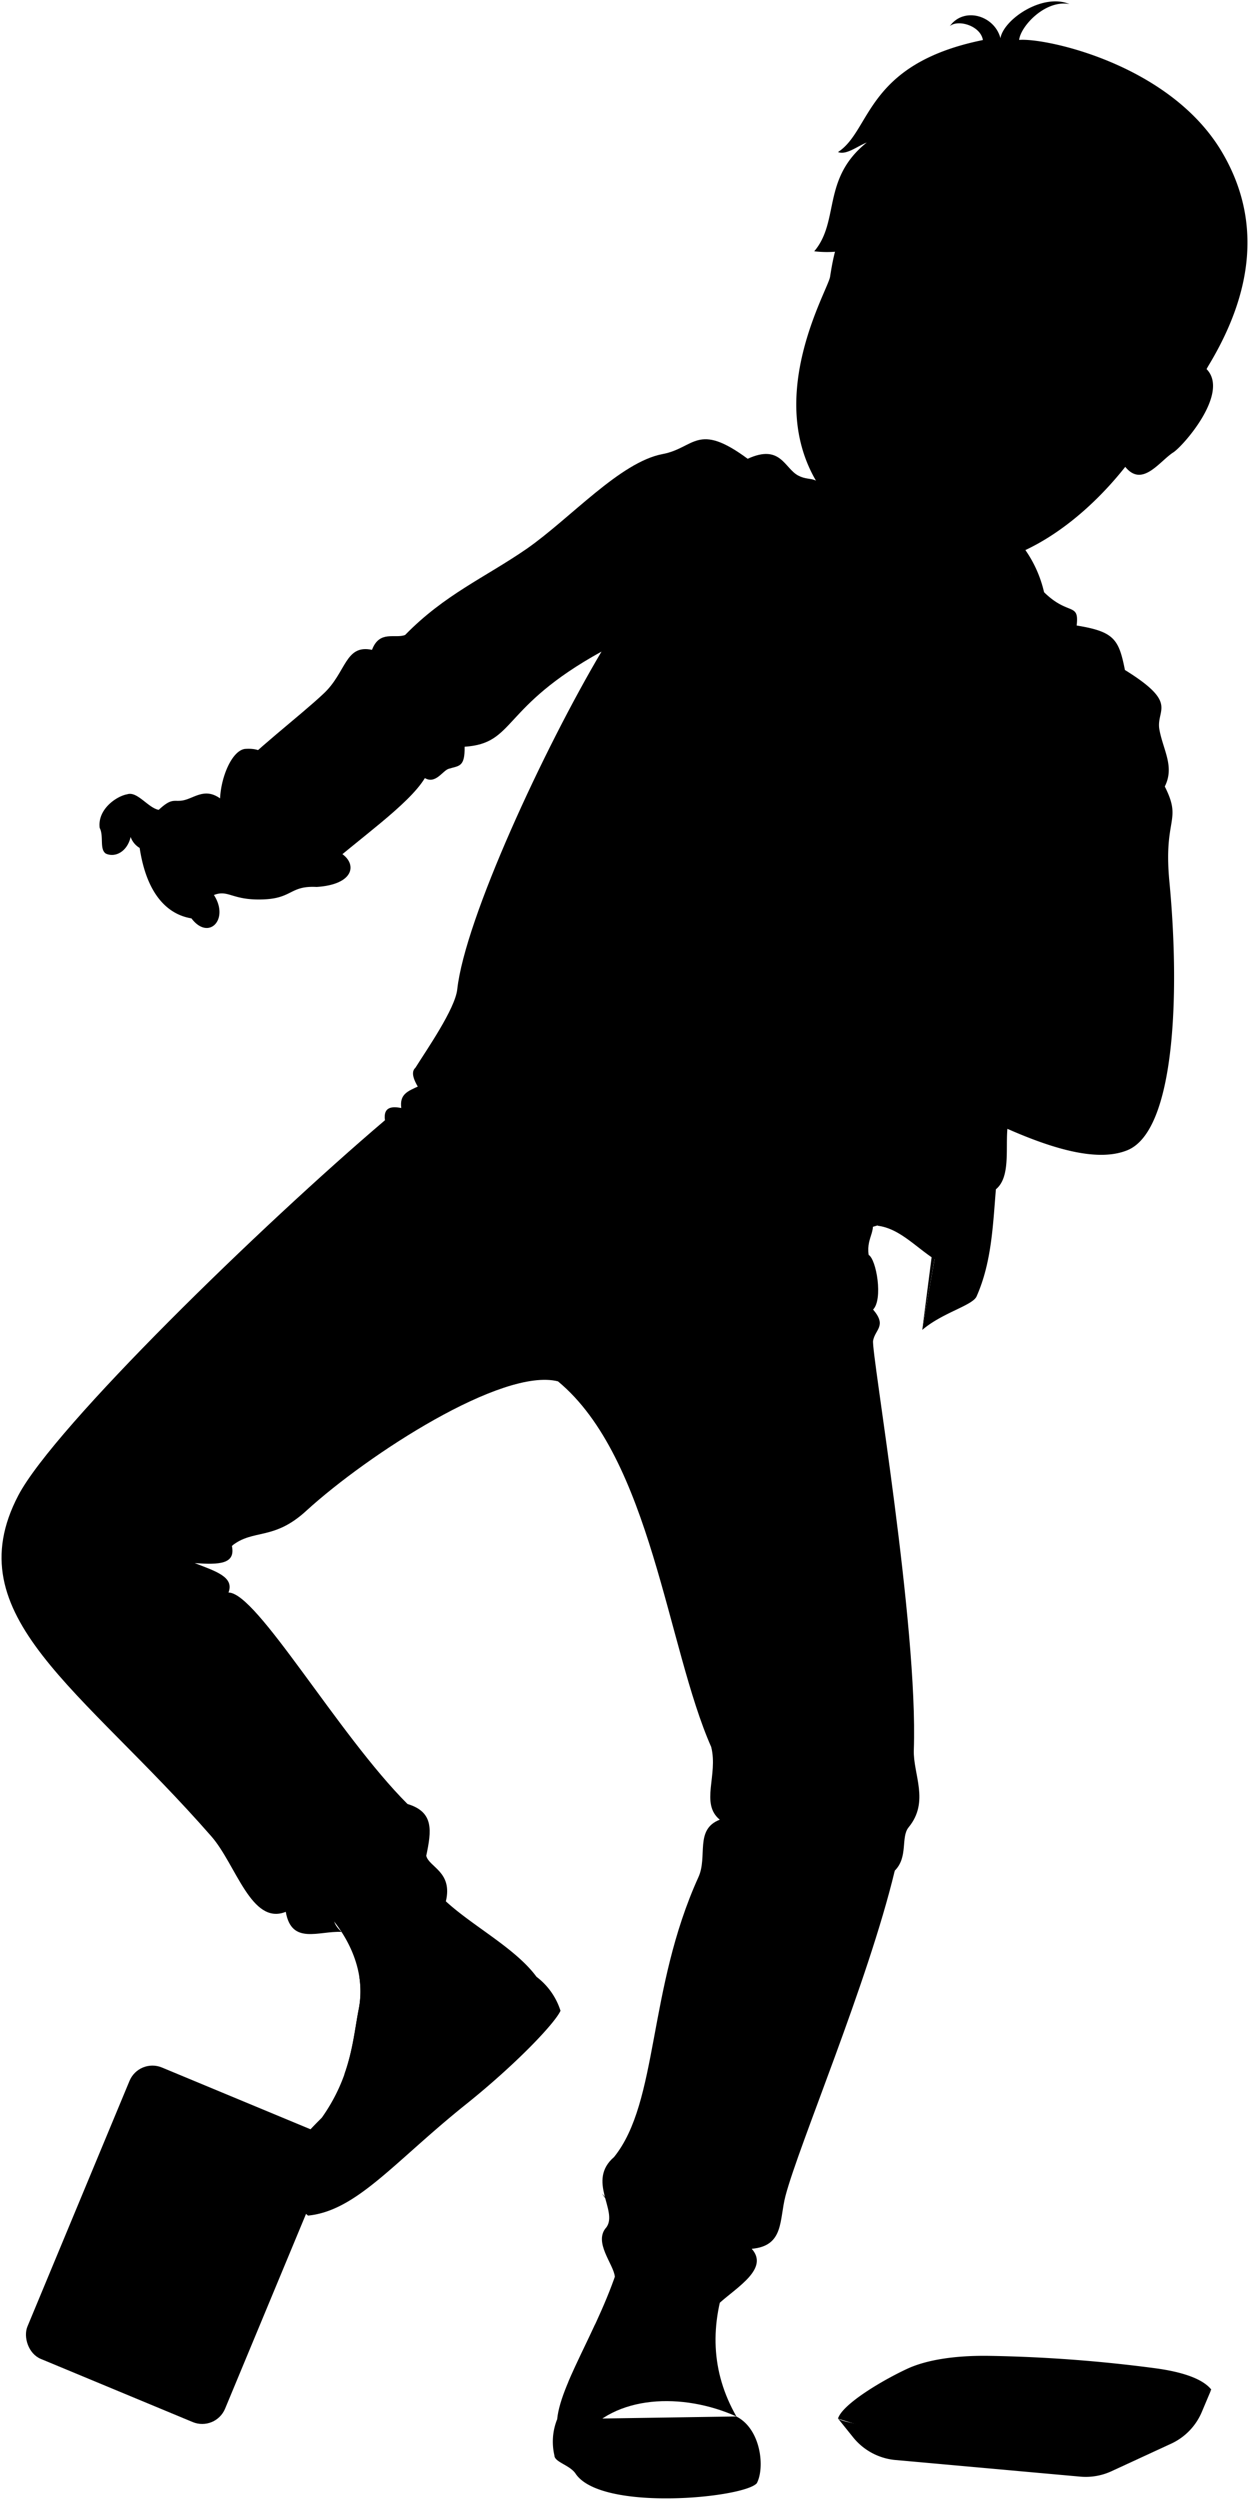 <svg viewBox="0 0 217.13 434.5">
  <g class="soleWhite">
    <path d="M55.85,368.17c-5.79,5.76-9.61,10.74-2.3,16.92,8.48-.85,15-9.38,27.49-19.37,8.62-6.91,15.38-14,16.4-16.23a11.91,11.91,0,0,0-4.14-5.88Z"/>
    <path d="M128,420c4.29,2.16,5,8.89,3.57,11.6-2.22,2.58-27.07,5-31.51-1.66-1-1.5-3.68-2-3.68-3.17a10.48,10.48,0,0,1,.48-6.29"/>
  </g>
  <g class="bennettShoe">
    <path d="M57.65,333.43c3.94,4.79,5.79,10.4,4.71,15.78-1,5.19-1.27,11.65-6.51,19a11.77,11.77,0,0,1,6.4,5.76c4.51-2.83,11.23-10.3,17.66-15,6.13-4.45,13-13.07,13.39-15.34-4.72-6.47-15.87-11-19.19-17.32C65.83,326,59,327.14,57.65,333.43Z"/>
    <path d="M126.66,395.24c-3.34,8.72-3.08,17,1.36,24.76-9.25-4.16-21.28-3.87-27,3.86-1.87-.75-2.32-2.51-4.16-3.38.67-6.85,8.61-17.7,11.6-30C118.49,384.47,123.91,386.41,126.66,395.24Z"/>
  </g>
  <g class="shoelace">
    <path d="M66,343.31a12.09,12.09,0,0,0-3.52.38,16.24,16.24,0,0,1-.12,5.52c-.66,3.3-1,7.1-2.49,11.31a13.19,13.19,0,0,1,3.29.69C65.74,356.25,66.66,347.71,66,343.31Z"/>
    <path d="M122.89,414.19a41.44,41.44,0,0,0-13.92-.67,61.61,61.61,0,0,1,2.41-13.83,29.42,29.42,0,0,1,11.51,1.64A38.76,38.76,0,0,0,122.89,414.19Z"/>
  </g>
  <g class="converseLogo">
    <circle cx="78.74" cy="345.78" r="5.75"/>
    <path d="M103.46,404c-1.68,3.64-3.39,7-4.65,10C101.52,413.79,104.87,406.45,103.46,404Z"/>
  </g>
  <path class="bennettJeans" d="M97,240.09c16.17,13.38,19,46.27,26.64,63.55,1.23,4.92-1.94,9.82,1.49,12.64-4.41,1.7-2.06,6.38-3.72,10-8.86,19.53-6.9,39-14.66,48.63-4.79,4.12.73,9.31-1.32,12.2-2.35,2.56,1.26,6.43,1.45,8.58,1.69-1.79,4.53-1.08,5.54-2.65,3-5.35,12.58-2.82,11.3,2.65,1.22.71,1.12,2.34,1.37,4.58,3.13-2.8,8.64-6,5.59-9.41,5.66-.5,4.77-5,5.87-9.19,2.33-8.89,14.31-37,19-56.53,2.38-2.39,1-5.82,2.41-7.54,3.68-4.48.76-9.24.9-13.42.77-21.75-7.43-69.17-7.08-71.15s2.44-2.57,0-5.42c1.75-1.76.59-8.69-.77-9.5-.48-3.34,1.83-4.15.11-7.38L80,182.58c-4.86,7.93-10.85,5.24-10.24,10-1.55-.29-3.17-.27-2.84,2.13C45.41,213,9.45,248,3.19,259.9c-11,21,11,33.47,33.55,59.27,4.3,4.91,6.95,15.54,12.94,13.12,1,5.8,5.72,3.3,9.69,3.49-2.87-2.59-.78-5.08,3.05-1,3.79-1.06,8.85-4.75,15.09-4.31,1.23-5.14-2.93-5.93-3.41-7.92.92-4.37,1.37-7.61-3.26-9-12.08-12.08-26.21-36.81-31.12-36.75,1.07-2.74-2.32-3.73-5.87-5.12,4.29.3,7.14.19,6.46-3,3.77-3,7.26-.84,13-6.15C64,252.79,87.35,237.64,97,240.09Z"/>
  <path class="bennettSleeves" d="M145.66,88.58c-57.56,29.85,54.24,84.81,30,11.15Z"/>
  <path class="shirtWhite" d="M80.28,187.63C101.14,204.51,122.92,222,152.52,213c7.08-5.6,19.31-46.79,20.8-81.43a73.27,73.27,0,0,1-9.2-19.26c-6.45.78-20.1-4.75-22.68-11.34-6.3,2.78-15.56,4.39-23,2.78Z"/>
  <g class="meat">
    <path class="beef" d="M210.57,415.32c-1.76-2.18-6-3.2-9.82-3.71a250.86,250.86,0,0,0-28.61-2.14c-6.11-.11-11.11.7-14.46,2.26-4.58,2.14-11.29,6.21-12,8.65C172.9,429,196.06,430.14,210.57,415.32Z"/>
    <path class="foamWhite" d="M203.58,424.74l-10.38,4.79a10.67,10.67,0,0,1-5.4.93l-32.14-2.89a10.68,10.68,0,0,1-7.33-3.92l-2.63-3.27c2.92,2.05,41.57,4.9,44.78,4.51s18.85-7.9,20.09-9.57l-1.64,3.89A10.62,10.62,0,0,1,203.58,424.74Z"/>
    <rect class="foamYellow" x="12.24" y="362.74" width="37.21" height="54.85" rx="4.31" transform="translate(152.09 18.04) rotate(22.57)"/>
    <path class="foamBlue" d="M117.65,179.61,86.71,168.9a3.94,3.94,0,0,1-2.26-5.33l19.63-48a4.51,4.51,0,0,1,5.52-2.64l30.93,10.71a3.94,3.94,0,0,1,2.26,5.33l-19.63,48A4.5,4.5,0,0,1,117.65,179.61Z"/>
    <g class="foamEdgeLine">
      <path d="M8.76,407.92a2.59,2.59,0,0,1-1.4-3.38l2-4.72"/>
      <path d="M42.19,405l-5,12a2.57,2.57,0,0,1-3.37,1.39l-4.64-1.92"/>
      <path d="M52.93,372.41a2.57,2.57,0,0,1,1.39,3.37l-1.39,3.35"/>
      <path d="M24.47,363.37A2.59,2.59,0,0,1,27.85,362l3.31,1.38"/>
      <path d="M138.49,125.88a2.37,2.37,0,0,1,1.35,3.2l-1.06,2.6"/>
      <path d="M122.2,172.23,121,175.08a2.71,2.71,0,0,1-3.31,1.59l-8.6-3"/>
    </g>
    <g class="chicken">
      <path d="M36.28,409.9c-2.09,4.83-7.19,6.77-9.1,1.26-1.23-3.55-.77-7.92-1.4-12.33l9-25.29c6.18-2.67,11.06-.55,15.07,4.76-1.7,6.64-4.74,13.53-7.15,20.6C40.86,404.16,37.72,406.58,36.28,409.9Z"/>
      <path d="M35,376.34c-1.41,4-2.59,9.66-4.82,13.63s-3,8.6-5.08,11.19c-2.34,2.86-3.76,7.81-6.54,8.11-3,.32-5-2.55-5-5.26.27-4.07-.66-7.78.27-12,.74-3.41,2.25-4.47,3.14-8.88,1-4.79,4.14-7.35,5.48-12.81.91-3.71,6.25-4.87,10.3-2.1C35.64,370.17,36.32,372.56,35,376.34Z"/>
    </g>
    <g class="porkFat">
      <path d="M109.8,136.21c-4.37-1.8-8.45-.93-10.17,1.8s-1.9,3.45-3.29,5.08c-2.59,3.06.56,6.68,3.67,7.93,4,1.62,9.06,3.25,14.8,5.9,13.76,7.33,20-8.74,11.59-13.23C121.43,140.32,114.21,138,109.8,136.21Z"/>
      <path d="M133.29,125.66c8,1.47,4.11,10.75,1.72,14-3.38,4.58-7.79,3.34-20-1.44-4.83-1.89-10.09-4-11.2-6.71-1.43-3.49.5-8.63,1.52-10.7C108.82,113.67,124,124,133.29,125.66Z"/>
      <path d="M106.93,153.66a22.57,22.57,0,0,0-12.17-1.26c-2,.42-2.51,1.31-3.43,2.59-2.13,3-2.75,10.59,1.75,11.62,3.14.73,5.78,2.77,9.45,3.77,3.39.93,8,3.29,13.79,4.85,2.34.64,4.44-1.17,5.64-4.16,1.72-3.8,2.52-7.29.38-9.18a51.87,51.87,0,0,0-7.53-5C112.6,155.88,109.23,154.5,106.93,153.66Z"/>
    </g>
    <g class="porkMeat">
      <path d="M110.15,137.86c-3.77-1.53-8-1.08-9.44,1.24s-1.61,3.2-2.77,4.61c-2.32,2.82,1.33,5.31,4,6.37,3.48,1.38,7.61,2.83,12.54,5.09,12.42,6.57,18.86-6.32,10-10.85C120.17,141.46,113.94,139.41,110.15,137.86Z"/>
      <path d="M131.5,126.76c8.27,1,4.48,8.91,2.43,11.67-2.92,3.89-7.54,2.5-18.09-1.57-4.16-1.6-9.48-3.51-10.44-5.83-1.22-3,.27-7,1.15-8.81C109.59,116.15,123.45,125.77,131.5,126.76Z"/>
      <path d="M107.47,155.25a29.33,29.33,0,0,0-11.08-1.78c-5.26.28-7.55,10.23-2.16,11.82,2.88.86,6,2.84,9.13,3.7,2.92.79,7.13,3.12,12.07,4.45,2,.54,4,.21,5.4-3.42,1.47-3.22,1.51-4.74.92-6.25C120.62,160.86,111.65,156.66,107.47,155.25Z"/>
    </g>
    <g class="label">
      <path d="M170.08,419.36q3.07-2,6.17-4,10.14,1,20.14,2.91c-2,1.2-4.08,2.42-6.12,3.64Q180.22,420.16,170.08,419.36Z"/>
      <rect x="36.33" y="370.85" width="13.15" height="20.36" transform="translate(118.7 5.16) rotate(17.83)"/>
      <polygon points="103.81 129.17 107.98 116.75 126.84 121.85 122.66 134.27 103.81 129.17"/>
    </g>
    <g class="labelPrint">
      <path d="M174.54,417.36l2.4-1.55q9,.88,17.95,2.48l-2.65,1.46Q183.42,418.21,174.54,417.36Z"/>
      <polygon points="39.95 389.46 35.08 387.89 40.35 370.67 45.42 372.46 39.95 389.46"/>
      <polygon points="107.12 123.06 108.75 118.22 125.52 122.5 123.66 127.54 107.12 123.06"/>
    </g>
    <path class="flagLabelRed" d="M113.35,173.57l3.94.46c2.16.25,1.41-5.08,3.12-4.88h0c-1.71-.2,1-5.14-1.2-5.39l-3.94-.46Z"/>
    <g class="flagLabelWhite">
      <path d="M114.5,167.41l5.3.62c0-.6.16-1.36.25-2.07l-5.17-.6Z"/>
      <path d="M113.73,171.52l5.16.6c.19-.7.32-1.46.53-2l-5.31-.62Z"/>
    </g>
    <path class="flagLabelBlue" d="M111.26,173.33c1,.11,1.94-5,1-5.14,1,.12,1.94-5,1-5.13l2.09.24-1.92,10.27Z"/>
  </g>
  <g class="bennettJacketInner">
    <path d="M153.37,160.25c.84.5-10.14,19-11.54,18.39C140.89,177.32,150.41,158.44,153.37,160.25Z"/>
    <path d="M163.35,184.22c-2.14,7.73-.85,8.46-4.26,10-5.82,7.49,1.29,11.32-5,13.35a16,16,0,0,1-1.31,3.95c-.07.5-.15,1-.22,1.52,4.17.52,7.08,4.3,11,6.49C170.32,197.49,167.88,183.67,163.35,184.22Z"/>
  </g>
  <g class="bennettJacket">
    <path d="M175.13,196.2c8.51,3.75,15.91,5.72,20.83,3.73,8.4-3.38,9.16-27.54,7.33-46.7-1.06-11.19,2.28-10.43-.8-16.53,1.74-3.46-.27-6.29-.93-9.86s3.47-4.53-6-10.39c-1.06-5.34-1.86-6.67-8.39-7.73.53-4.67-2-.79-7.62-8-7.71,27.16-12.22,47-11.58,67.09a47.45,47.45,0,0,1-5.73-2.93c-.52-2.37-4.63-2.92-8.87-4.58l-11.54,18.39c7.78,4.14,15.92,8.85,23.62,12.86.65,10-2.51,23.79-5.12,39.6,3.49-3,8.73-4.23,9.44-5.82,2.63-5.92,2.84-12.41,3.36-18.62C175.66,204.63,174.81,199.81,175.13,196.2Z"/>
    <path d="M144.28,87.29c-2-5.31-3.1-3.36-5.51-4.63s-3.06-5.55-8.79-2.92c-8.78-6.49-9.19-1.87-14.79-.82-7.39,1.39-16,11.14-23.59,16.44-7.24,5-14.28,7.94-21.17,15-1.73.7-4.45-.89-5.76,2.59-4.7-1-4.45,3.93-8.44,7.63-4.25,4-12.25,10-16.37,14.66-4.42,4.33,11.57,20.68,16,16.36,6.38-5.73,15.15-11.67,18-16.36,1.88,1.1,3.07-1.29,4.15-1.62,1.8-.55,2.82-.27,2.76-3.83,8.92-.59,6.2-6.83,23.8-16.54-10,16.86-23.73,46.45-25.08,58.7-.37,3.41-5.34,10.54-7.27,13.63-2.19,2,4.77,7.91,6.36,13.09,6.23-8.35,6.17-18.3,12.36-30.53,8-15.76,15-30.65,22.72-41.8C122.42,113.66,137.07,103.3,144.28,87.29Z"/>
  </g>
  <g class="zipperDisplayLine">
    <path d="M173.62,123c-4,16.58-6.1,30.63-5.65,44.79"/>
    <path d="M165.45,191.5c.65,10-2.51,23.79-5.12,39.6"/>
    <path d="M78.57,198.62c6.23-8.35,6.17-18.3,12.36-30.53,8-15.76,15-30.65,22.72-41.8,5-7.27,12-13.78,18.45-21.06"/>
  </g>
  <path class="bennettJacketCollar" d="M175.62,99.73l-30-11.15a59,59,0,0,1-9,11c8.22-11.28,5.81-11-5.69-3.66,5.18-6.06,13.27-13.72,18.44-14.14,7.71-.63,21.43,5.37,26.52,11A21,21,0,0,1,182,106.44c-3.28-8-11.12,23.68-13.51,45.34C168.09,130.31,176.93,109.35,175.62,99.73Z"/>
  <g class="clothesDisplayLine">
    <path d="M106.59,206.67c-2.44,1.46-2.51,6.88-4.46,9.64-3.79,5.37-.93,7.56-2.52,10.39-1.83,3.27-2.78,5.61-2,8.22"/>
    <path d="M114.76,210.74c-2.33,1.82-3.05,6.63-4.35,9.28-2,4,.83,12.22-10.8,6.68"/>
    <path d="M55.72,378.77a38.61,38.61,0,0,0,6.53-4.84"/>
    <path d="M101,423.86c7.25,4.27,25,5,30.85,1.44"/>
  </g>
  <g class="clothesOverlapLine">
    <path d="M104.56,113.2c2.85-8.76,9.71-8.9,11.9-12.74"/>
    <path d="M179.14,140.24c-1,5.37.55,13.17.41,18.24-2.35,2.78,0,7.41-1,14.22"/>
    <path d="M168,167.76c4.32,1.28,8.57,4.44,14.88,6.77"/>
    <path d="M165.45,191.5a89.67,89.67,0,0,0,9.68,4.7"/>
    <path d="M182,106.44c.86,4.14-.78,6.83,2.51,10.58"/>
    <path d="M62.65,346.81a16.39,16.39,0,0,1,3.56-.14"/>
    <path d="M62.29,349.56a13.43,13.43,0,0,1,3.77.22"/>
    <path d="M61.77,352.59a27.31,27.31,0,0,1,3.86.53"/>
    <path d="M61.32,355.19A15,15,0,0,1,65,356"/>
    <path d="M60.69,357.86a14.76,14.76,0,0,1,3.61.74"/>
    <path d="M62.42,334.75c-.54,1.49,2.91,4.63,3.58,8.56"/>
    <path d="M110.72,402.1a36.13,36.13,0,0,1,11.82,1.58"/>
    <path d="M122.38,405.79a48.77,48.77,0,0,0-12.2-1.32"/>
    <path d="M109.72,406.9A52.88,52.88,0,0,1,122.36,408"/>
    <path d="M122.45,410.11a39.63,39.63,0,0,0-13.07-.94"/>
    <path d="M109.15,411.26a42,42,0,0,1,13.48.83"/>
    <path d="M112.45,393.07c.17,1.8-.64,4.3-1.07,6.62"/>
    <path d="M123.75,395.72c.32,1.46-.67,3.67-.86,5.61"/>
  </g>
  <g class="clothesFoldLine">
    <path d="M187.19,188.63c2.12-6.07,1.36-12.74-4.34-14.1"/>
    <path d="M194.58,190.44c1.47-10.89-10-22-13.55-16.63"/>
    <path d="M187.91,171a16.12,16.12,0,0,1,10.21,7.34"/>
    <path d="M180.29,160.19c2.41,3.4,13.56,2.07,17-3.94"/>
    <path d="M176.35,136.28c.75,1.95,1.66,3.35,2.79,4"/>
    <path d="M202.49,136.7a14.23,14.23,0,0,0-6.9-.82"/>
    <path d="M195.56,116.45c-2.24-1.21-5.92.13-4.78-3.28"/>
    <path d="M194.12,126.8c-13,2.48-2.74-4.68,3.27-3.41"/>
    <path d="M179.49,126.66c-1.27,3.54-1.85,9-.27,9.55,2,.74.54-6.68,5.41-13.42"/>
    <path d="M175.83,143.76c-1.92,7.24-5.74,13.91-1.33,22.9"/>
    <path d="M173.13,206.66c-3.24,1.63-5.59,5.88-7.2,12.28"/>
    <path d="M85,184.2a39,39,0,0,0,14.66,12"/>
    <path d="M148.65,210.82c-31.9,1.47-57.6-18.46-34.41-7.68"/>
    <path d="M90.76,181.57c10.18,13.42,32.49,23,45.93,24.52"/>
    <path d="M89.7,171.15c10.12,11.49,20.86,20.51,32.37,26.52"/>
    <path d="M116.75,192.06c-7.22-6-14.07-12.7-11.08-12.11,10.9,2.15,24.37,24.81,48.38,27.6"/>
    <path d="M115.72,180.69c10.28,9.64,24.51,12.26,37.81,8.42"/>
    <path d="M159.09,194.2c-11.62,3.33-26.48-2.43-27.57-1s9.45,6.94,17,8.86"/>
    <path d="M124.63,173.37a72.05,72.05,0,0,0,12.06,5"/>
    <path d="M126,170.16a27,27,0,0,0,7.19,3.21"/>
    <path d="M138.18,140.24a52.54,52.54,0,0,0,9.48,4.41"/>
    <path d="M139.52,137a26.78,26.78,0,0,0,6.38,3.27"/>
    <path d="M154.71,154.4a25.91,25.91,0,0,0,13.5.81"/>
    <path d="M163,159.57a82.1,82.1,0,0,1-11.52-2.81"/>
    <path d="M148.5,127.37a53.84,53.84,0,0,0,13.3,5.17"/>
    <path d="M152.64,126.63a69.77,69.77,0,0,0,17.89,3.79"/>
    <path d="M131.67,108.76a23.42,23.42,0,0,0,6.5,8.71"/>
    <path d="M134.47,108a8.33,8.33,0,0,0,4.29,5"/>
    <path d="M112.76,105.36c-3.38,1.1-1.33,4.43,2.81,5.76"/>
    <path d="M113.5,107.14c6.35-4.58,3.4-13.59,10.34-20.09"/>
    <path d="M111.88,89.56a39,39,0,0,1,2.8,10.34"/>
    <path d="M130,79.74c-1.75.81-3.48,1.54-4.37-.22"/>
    <path d="M138.77,82.66c-1.79,0-3.54,1.25-4.59.25"/>
    <path d="M115.41,92c.46-10.15,4.19-8.85,2-2.27-1.54,4.62,0,6.52-.94,10.71"/>
    <path d="M77.1,107.87c-2.85,6.64-2.8,12.82,4.35,17.84"/>
    <path d="M62.43,117.83c7.32,1.27,11,5.93,10.23,14.76"/>
    <path d="M69,115.75c-7.79-4.53,1.73-4.3,4,3.53,1.54,5.34,10.51,14.4,3.9,12.77"/>
    <path d="M55.27,130.15c1.33,4.9,4,7.56,8.15,7.79"/>
    <path d="M69.71,192.62c.9,1.19,4.44,3.55,5.39,5"/>
    <path d="M66.87,194.75c.26,1.83,2,3.1,3.66,4.2"/>
    <path d="M91.66,220.63A176.48,176.48,0,0,0,73.53,208"/>
    <path d="M93,228.63a116,116,0,0,0-18.29-6.26"/>
    <path d="M89.37,232.43c-5.7.95-12,2.37-17,3.64"/>
    <path d="M141.46,232.19a134.51,134.51,0,0,0-25.1-1.58"/>
    <path d="M126.42,244c-4.23-3.23-11.48-5.39-18.29-8.79"/>
    <path d="M110.19,244.38c3.24,5.23,5.69,10.45,9.73,15.52"/>
    <path d="M151.81,227.64c-3.71-1.67-9.49-1.74-15.18-1.47"/>
    <path d="M151,218.14c-2.79-.44-6.87.73-9.82,0"/>
    <path d="M155.58,325.17c-1.72,1.06-3.67.72-6.21,6.31"/>
    <path d="M122.23,287c3.17,8.28,7.17,15.44,13,20"/>
    <path d="M123.67,303.64c2.11,7.53,10.24,7.69,10.23,10.58,0,2-2.68.55-5.24-2.2"/>
    <path d="M125.16,316.28c3.16.9,5.61,5,1.21,5.55"/>
    <path d="M133.9,328c-.09-8.14-4.91-3.32-11,5"/>
    <path d="M134.31,378.09c-2.45,11.93-24.31,5.59-23.55-3.63"/>
    <path d="M130.71,390.89c-3.68-.39-5.35.39-1.67,3.28"/>
    <path d="M104.67,381.25c2.45,4.8,17.69,6.23,5.51,6.74"/>
    <path d="M70.84,313.56c2.81,3.54-1.68,6.86-11,8.7"/>
    <path d="M74.1,322.52c-2.08,3-10.79,3-11.81,5.74-.43,1.19,2.85.08,5.25-1"/>
    <path d="M49.68,332.29c3.86-1.79,8.31-7.25,7.79-4"/>
    <path d="M19.53,260.36c4.4,3.38,11.88,4.28,11.26,6.67-.31,1.17-9.06-2.86-17.26-2.53"/>
    <path d="M33.85,271.69c-6.17-.09-19-3.8-20.15-.84-.78,2,9.17.9,15,1.24"/>
    <path d="M10.15,277.53c13.86-.83,24.65-3,3.46,3.3"/>
    <path d="M26.08,282.07c3.22-3.3,10.07-6.56,6.85-2.2"/>
    <path d="M39.72,276.81c-.63,1.45-3.26,2.94-3.69,4.29"/>
    <path d="M40.31,268.72c-2.8-3.48-1.33-3.75,2.06-2.85"/>
  </g>
  <g class="eye">
    <circle class="sclera" cx="166.21" cy="61.44" r="23.16"/>
    <g class="irisDarkBrown">
      <ellipse cx="177.33" cy="67.37" rx="3.22" ry="3.35" transform="translate(50.67 208.58) rotate(-68.91)"/>
      <ellipse cx="153.14" cy="58.04" rx="3.22" ry="3.35" transform="matrix(0.36, -0.93, 0.93, 0.36, 43.89, 180.04)"/>
    </g>
    <g class="pupil">
      <ellipse cx="177.07" cy="67.6" rx="1.25" ry="1.3" transform="translate(50.29 208.49) rotate(-68.91)"/>
      <ellipse cx="152.88" cy="58.27" rx="1.25" ry="1.3" transform="translate(43.51 179.95) rotate(-68.91)"/>
    </g>
  </g>
  <g class="skinEastAsian">
    <path d="M180.79,89.51c-2.19,1.1-4.75,7.55-5.17,10.22-5.35,17-39.43,1.23-30-11.15"/>
    <path d="M123,139.58c-4.58-1.51-5.31-5.25-3-6,2.81.19,6.71,2.86,9.21,4.11,3.43,1.71,6.73,6.27,14.44,10.08,4.65,2.6,6.14,9.38,9.7,12.51.53.31-3.64,7.8-7.15,13.12a13.18,13.18,0,0,0-3.85-2.87c-.93-1.21-9.66,2.88-17.37-6.88-2.31-2.91-4.27-1.87-6.32-4.27-4.18-4.18-5.85-7-4-9.44-4.37-2.42-4.28-6.08-1.49-6.63-2-1.68-1.25-5.15,1.09-4.89,4.22,1.82,8.34,2.69,16.25,8.05A35,35,0,0,0,123,139.58Zm-3.12,13.94a8.43,8.43,0,0,0,5.67,3.78C123.4,155.86,121.88,154.88,119.92,153.52Z"/>
    <path d="M37.19,155.56c2.56-1,3.14,1,8.69.76,5-.21,4.54-2.41,9.17-2.16,8.94-.58,6.62-7,.17-6.87,0-3.31-1.33-8.76-6.12-8.27-1.91-2.81-.25-9.35-6.54-8.85-2.23.33-4.13,4.8-4.3,8.6-2.65-1.9-4.48-.06-6.37.33-1.65.35-1.9-.57-4.3,1.66-1.82-.33-3.73-3.28-5.46-2.71-1.9.33-5.21,2.63-4.8,5.85.75,1.41-.08,3.72,1.08,4.47,1.65.74,3.72-.37,4.3-2.9a3.59,3.59,0,0,0,1.57,1.91c1.49,9.84,6.37,11.82,9,12.24C36.28,163.59,39.92,159.78,37.19,155.56Z"/>
    <path d="M144.31,48.07c1.7-11.15,3.67-7.73,13.21-24.85,28.61-15.4,63.15,18.09,52.23,40.93,4.08,4.15-4.1,13.41-5.78,14.48-2.4,1.54-5.39,6.18-8.35,2.51-7.56,9.56-18.45,17.48-29.06,17.15-6.05-.18-7.49,1.65-14.48-1.61-5.67-2.65-5.68-5.77-9.92-12.62C132.78,68.85,144,50.36,144.31,48.07Zm28.3,17.09c2.88,2.74,8,5.51,11.37,2a10.24,10.24,0,0,0-4.52-3.68c-2.31-1-5.26-.44-7.56.69C171,64.63,172.28,64.85,172.61,65.16ZM159.47,59.8c-.89-2.66-2.12-4.19-4.68-4.91a13.29,13.29,0,0,0-6.25,0c2,4.41,7.13,4.19,9.7,5.1C158.67,60.09,159.82,60.84,159.47,59.8Z"/>
  </g>
  <g class="skinOverlapLine">
    <path d="M113.2,143.28c4.9,1.62,9.59,5.47,14.28,9"/>
    <path d="M114.69,149.91c1.8,1,3.71,2.55,5.23,3.61"/>
    <path d="M27.59,140.76c-1.9,2.6-3.79,4.58-3.31,6.62"/>
    <path d="M31.62,142.37c-3.13,3.71-1.59,6.57-.82,11.29.49,3.05,1.81,4.45,2.5,6"/>
    <path d="M38.26,138.77c.44,2.45-.3,4.76.94,5.83,1.81,1.15,6.09.74,5-6.92.85-.67,1.18-2,1.32-3.46"/>
    <path d="M49.1,139c1.38,3,3.78,4.81,4,8.46"/>
    <path d="M55.22,147.29c-2-.06-3.66.85-4.9,1"/>
    <path d="M37.19,155.56c-1.6-2.72-.24-6.34-1.27-8.79a4.69,4.69,0,0,0,2.86-2.7"/>
  </g>
  <g class="skinFoldLine">
    <path d="M51.54,152.2c-.92-.77-.73-2.9.09-3.63"/>
    <path d="M204.28,69.4c4.86-6.77,6.59.13.53,6.08"/>
    <path d="M202.59,71.84c1.56,1.75-3.4,3.89-2,4.88,1.21.81.77-1.66,3.22-2.46,2.23-.73,2.86-4.49,1.13-3.53"/>
  </g>
  <path class="skinCreaseLine" d="M45.69,143.7c-1.31,2.32-5.41,3.09-6.18,7.65"/>
  <path class="lipMaleMedium__noStroke" d="M155.56,80.12a4.94,4.94,0,0,0,4.93,1.6c1.57.62,3,3.29,5.75,4.75-2.6-.54-1.62,7.64-9.19,1.83-1.36-1-3.64-5.85-6.76-7.76C152.78,81.13,154.15,79.22,155.56,80.12Z"/>
  <path class="teeth" d="M159.62,83.25c2.2,1.73,2.83,4.53,3.79,1.57C162,83.43,160.81,83,159.62,83.25Z"/>
  <g class="lipOverlapLine">
    <path d="M166.79,86.62a8.1,8.1,0,0,1-3.38-1.8"/>
    <path d="M159.62,83.25c-1.21.28-2,.5-2.85-.25-2.16-1.93-5.32-1.09-7.23-3"/>
  </g>
  <g class="lipEdgeLine">
    <path d="M164.85,86.86c-1.11,4.4-4.42,4.76-8.2.88-1.08-1.11-2-2.65-3.43-4.26"/>
    <path d="M160.49,81.72a4.94,4.94,0,0,1-4.93-1.6"/>
  </g>
  <g class="cheekLine">
    <path d="M167.05,75.47c.89.63,1.26,2.85,1.4,3.86"/>
    <path d="M155.52,70.57c-1.5.51-1.68,1.38-3.28,2.15"/>
  </g>
  <path class="noseLine" d="M167.05,75.47c1.15,1.34-.55,4.26-2.39,3.88-4.43-.9-3.68.36-6.22-.67-2.8-1.13-2.4-2.36-3.85-3.41-1.67-1.2-1-3.92.93-4.7"/>
  <g class="eyeFoldLine">
    <path d="M181.31,70.56a8,8,0,0,1-8.57-2.37"/>
    <path d="M155.83,61.45c-2.51.6-5.79-1.27-7.11-3.26"/>
  </g>
  <path class="eyeCreaseLine" d="M149.17,53.88c3.13-1.29,10-2.09,10.32,5.3"/>
  <g class="eyeCornerLine">
    <path d="M148.54,54.84a4.83,4.83,0,0,1-1.43.1"/>
    <path d="M185,68.37A8.9,8.9,0,0,1,184,67.18"/>
  </g>
  <g class="eyebrowBlack">
    <path d="M172.35,54.53c2.5,5.73,11.17,1.27,16.59,9.85C186.24,54.38,178.09,57.21,172.35,54.53Z"/>
    <path d="M164.54,52.9c-4.68,2.16-8.32-5.68-16.43-5.36C156.74,44.79,159.25,51.26,164.54,52.9Z"/>
  </g>
  <path class="hairBlack" d="M182,54.15a13.38,13.38,0,0,1,1.31,4.68c-6.75-7.95-15.92-3.32-20.26-13,.25,1.76,1.95,4.51,1.39,6-1.07-2.64-10.35-5.6-5.58-20.8-2.72,6.66-6.7,13.83-17.31,12.65,4.46-5.27,1.27-12.62,9.13-18.91-1.72.69-3.57,2.22-5,1.66,5.83-3.77,4.74-15.31,25.19-19.47-.41-2.5-4.32-3.63-5.75-2.42,2.46-3.42,7.77-1.86,8.8,2.1.55-3.26,7.31-7.9,12-5.93-4.22-.8-8.5,3.86-8.75,6.23,4.46-.4,26,4.12,35.14,19.29,8.64,14.4,3.38,28.26-2.58,37.91-2.63-2-5.39.64-5.79,2.43a5.57,5.57,0,0,1-3.9.54c1.74-4.41.43-2.79-.51-6.65C194,58.83,187.76,61.5,182,54.15Z"/>
  <path class="hairOverlapLine" d="M199.55,60.47A7.2,7.2,0,0,1,203.07,63"/>
</svg>
